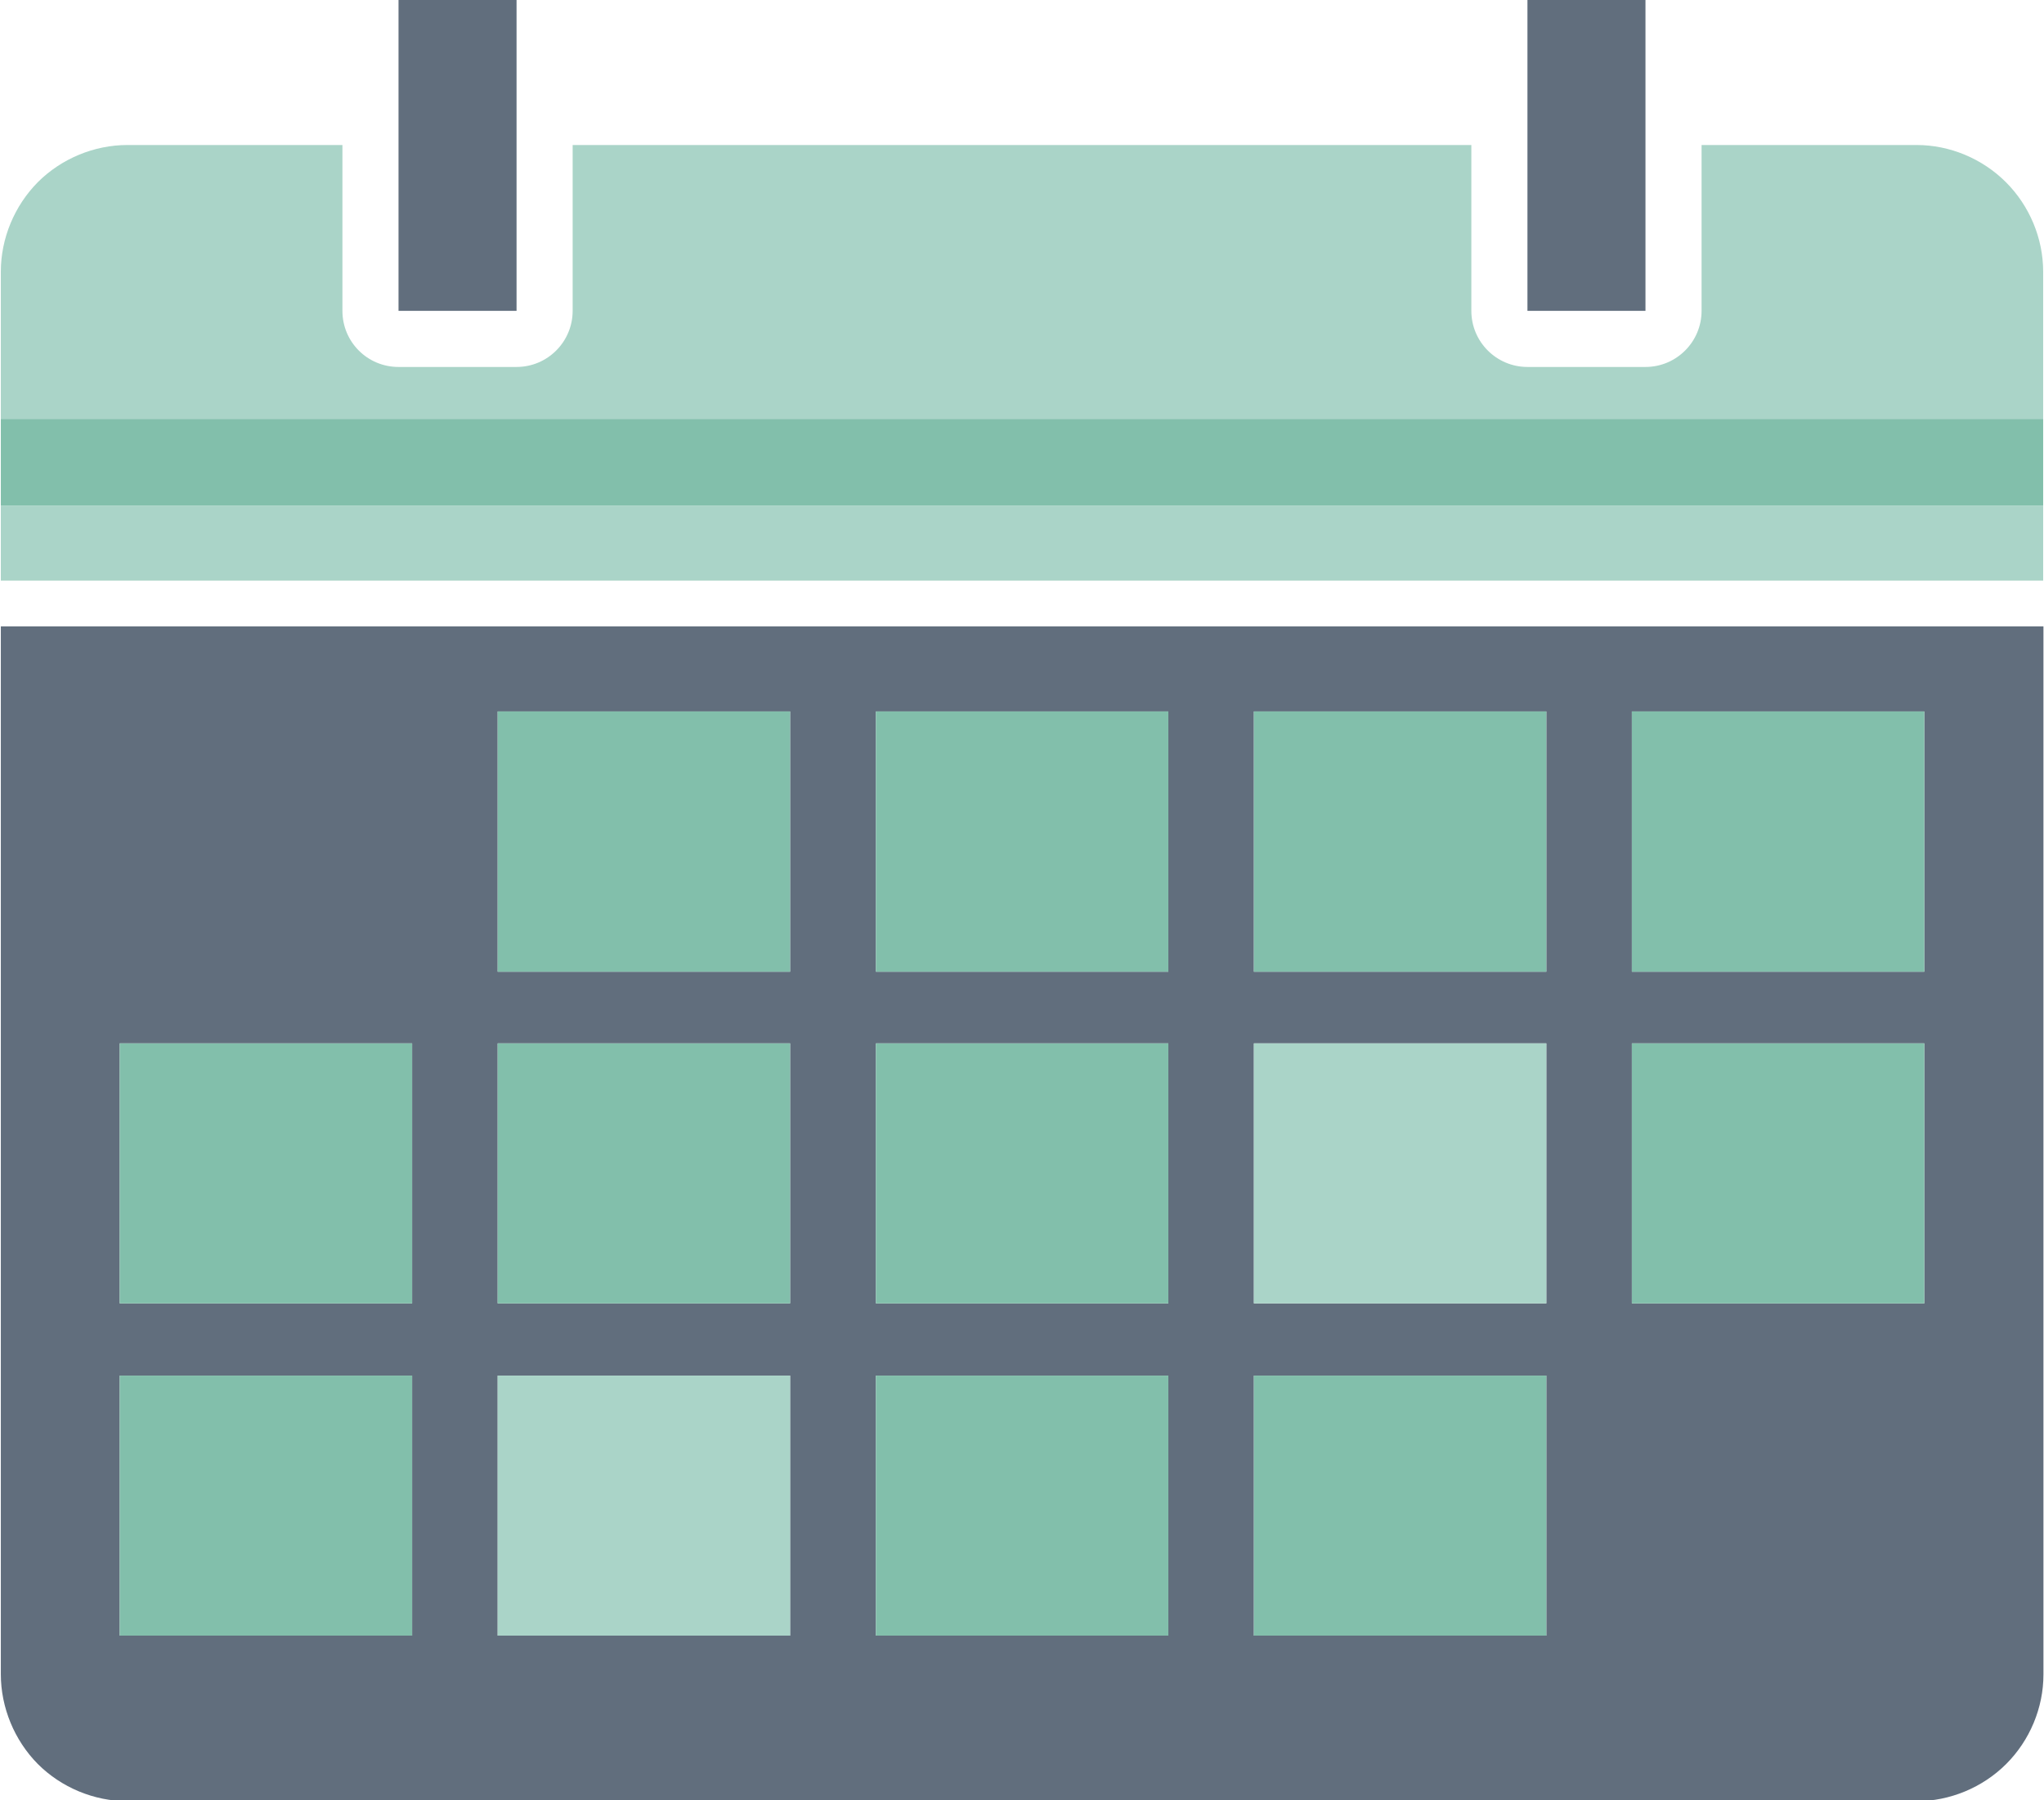 <?xml version="1.0" encoding="utf-8"?>
<!-- Generator: Adobe Illustrator 23.1.0, SVG Export Plug-In . SVG Version: 6.00 Build 0)  -->
<svg version="1.1" xmlns="http://www.w3.org/2000/svg" xmlns:xlink="http://www.w3.org/1999/xlink" x="0px" y="0px"
	 viewBox="0 0 736 648" style="enable-background:new 0 0 736 648;" xml:space="preserve">
<style type="text/css">
	.st0{fill:#616E7D;}
	.st1{fill:#AAD4C8;}
	.st2{fill:#82BFAB;}
</style>
<g id="Bg">
</g>
<g id="Object">
	<g>
		<path class="st0" d="M13.6,635c8.5,8.5,20.3,13.4,32.3,13.4h5.7h24.3h614.2c12,0,23.8-4.9,32.3-13.4c8.5-8.5,13.4-20.2,13.4-32.2
			V225.5H0.3v377.2C0.3,614.7,5.2,626.5,13.6,635z M587.6,256.1h105.3v93.7H587.6V256.1z M587.6,375.6h105.3v93.6H587.6V375.6z
			 M451.5,256.1h105.3v93.7H451.5V256.1z M451.5,375.6h105.3v93.6H451.5V375.6z M451.5,495.2h105.3v93.6H451.5V495.2z M315.4,256.1
			h105.3v93.7H315.4V256.1z M315.4,375.6h105.3v93.6H315.4V375.6z M315.4,495.2h105.3v93.6H315.4V495.2z M179.2,256.1h105.3v93.7
			H179.2V256.1z M179.2,375.6h105.3v93.6H179.2V375.6z M179.2,495.2h105.3v93.6H179.2V495.2z M43.1,375.6h105.3v93.6H43.1V375.6z
			 M43.1,495.2h105.3v93.6H43.1V495.2z"/>
		<rect x="0.3" y="182" class="st1" width="735.4" height="27"/>
		<path class="st1" d="M75.9,52.2H51.6h-5.7c-12,0-23.8,4.9-32.3,13.4C5.2,74.1,0.3,85.8,0.3,97.8v53h735.4v-53
			c0-12-4.9-23.7-13.4-32.2c-8.5-8.5-20.2-13.4-32.2-13.4h-77.4v59.7c0,11.1-9,20.2-20.2,20.2H550c-11.1,0-20.2-9-20.2-20.2V52.2
			H206.2v59.7c0,11.1-9,20.2-20.2,20.2h-42.5c-11.2,0-20.2-9-20.2-20.2V52.2H75.9z"/>
		<rect x="0.3" y="150.8" class="st2" width="735.4" height="31.2"/>
		<polygon class="st0" points="143.5,111.9 186,111.9 186,52.2 186,-0.3 143.5,-0.3 143.5,52.2 		"/>
		<polygon class="st0" points="550,111.9 592.5,111.9 592.5,52.2 592.5,-0.3 550,-0.3 550,52.2 		"/>
		<rect x="179.2" y="256.1" class="st2" width="105.3" height="93.7"/>
		<rect x="315.4" y="256.1" class="st2" width="105.3" height="93.7"/>
		<rect x="451.5" y="256.1" class="st2" width="105.3" height="93.7"/>
		<rect x="587.6" y="256.1" class="st2" width="105.3" height="93.7"/>
		<rect x="43.1" y="375.6" class="st2" width="105.3" height="93.6"/>
		<rect x="179.2" y="375.6" class="st2" width="105.3" height="93.6"/>
		<rect x="315.4" y="375.6" class="st2" width="105.3" height="93.6"/>
		<rect x="451.5" y="375.6" class="st1" width="105.3" height="93.6"/>
		<rect x="587.6" y="375.6" class="st2" width="105.3" height="93.6"/>
		<rect x="43.1" y="495.2" class="st2" width="105.3" height="93.6"/>
		<rect x="179.2" y="495.2" class="st1" width="105.3" height="93.6"/>
		<rect x="315.4" y="495.2" class="st2" width="105.3" height="93.6"/>
		<rect x="451.5" y="495.2" class="st2" width="105.3" height="93.6"/>
	</g>
</g>
</svg>
